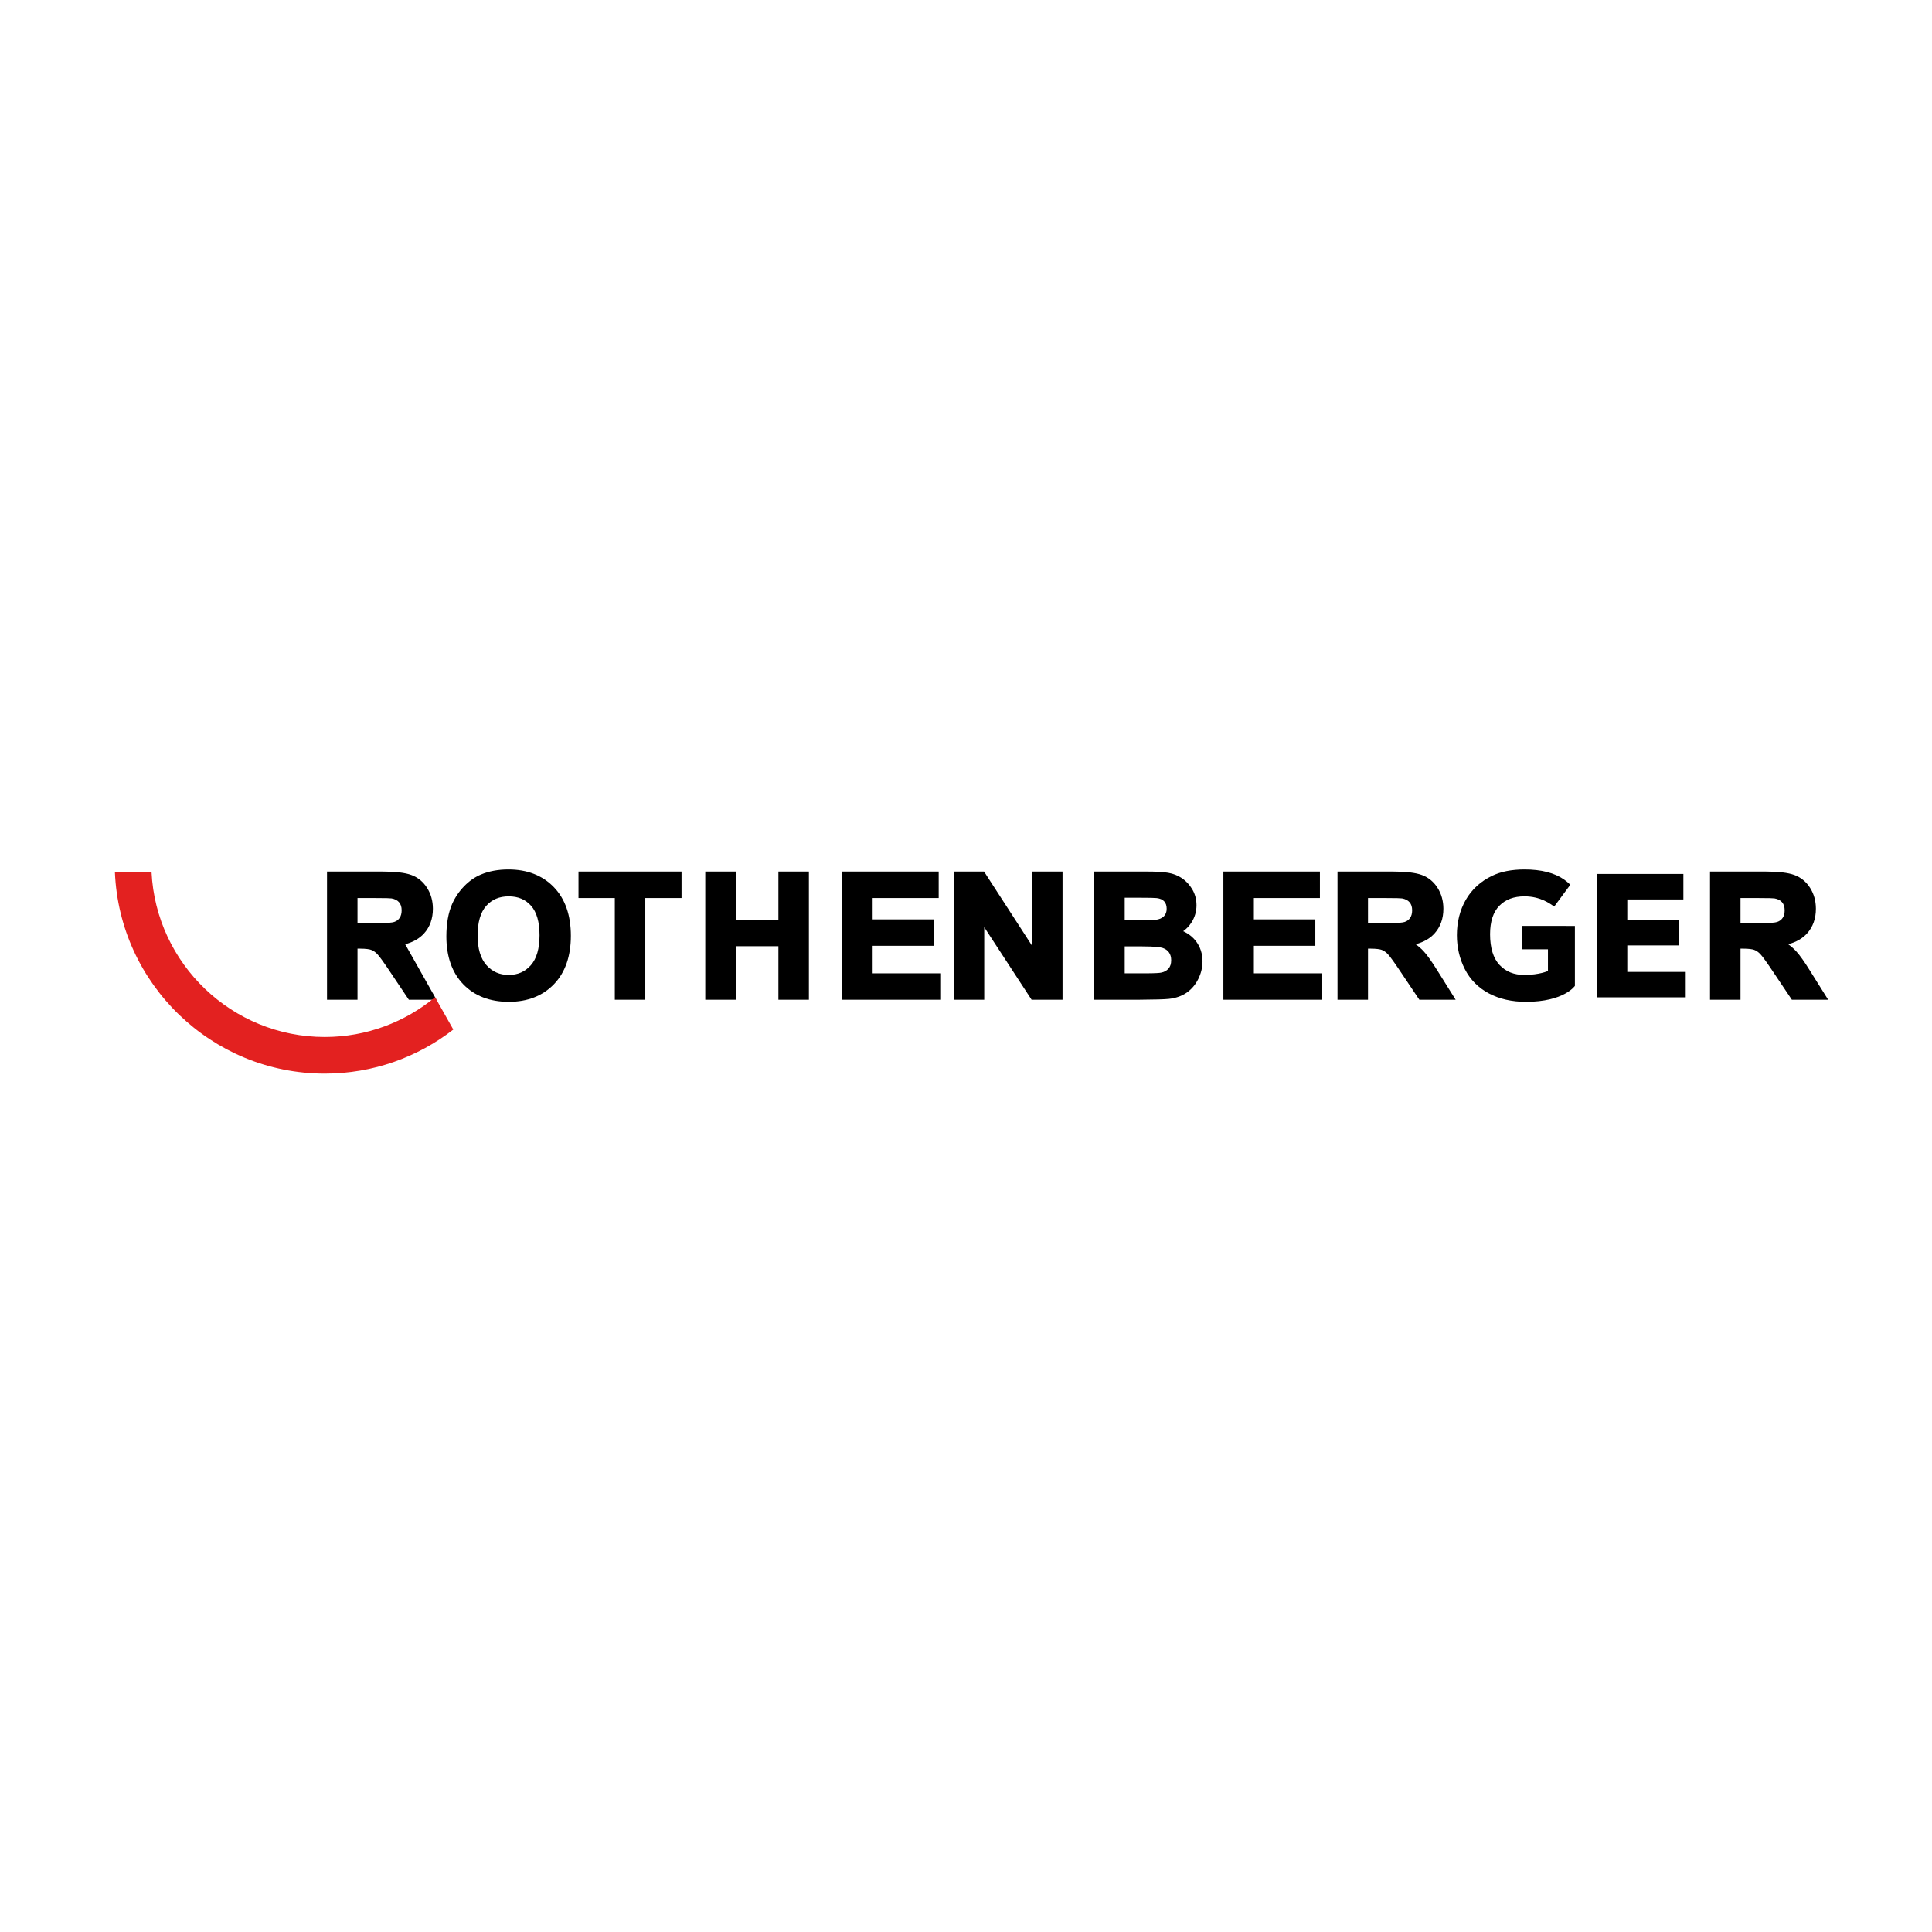 <?xml version="1.0" encoding="utf-8"?>
<!-- Generator: Adobe Illustrator 15.0.0, SVG Export Plug-In . SVG Version: 6.00 Build 0)  -->
<!DOCTYPE svg PUBLIC "-//W3C//DTD SVG 1.1//EN" "http://www.w3.org/Graphics/SVG/1.1/DTD/svg11.dtd">
<svg version="1.1" id="Calque_1" xmlns="http://www.w3.org/2000/svg" xmlns:xlink="http://www.w3.org/1999/xlink" x="0px" y="0px"
	 width="500px" height="500px" viewBox="0 0 500 500" enable-background="new 0 0 500 500" xml:space="preserve">
<g>
	<path d="M131.585,225.02c-2.667,0-5.062,0.441-7.115,1.311c-1.57,0.655-3.031,1.671-4.343,3.021
		c-1.301,1.339-2.343,2.873-3.097,4.563c-1.003,2.274-1.511,5.109-1.511,8.425c0,5.218,1.474,9.389,4.38,12.393
		c2.913,3.012,6.874,4.538,11.773,4.538c4.842,0,8.774-1.534,11.688-4.562c2.906-3.019,4.379-7.231,4.379-12.521
		c0-5.333-1.485-9.572-4.413-12.599C140.39,226.557,136.44,225.02,131.585,225.02z M139.631,242.038
		c0,3.466-0.762,6.079-2.263,7.767c-1.5,1.685-3.37,2.504-5.718,2.504c-2.349,0-4.23-0.827-5.751-2.527
		c-1.522-1.702-2.294-4.279-2.294-7.658c0-3.438,0.75-6.021,2.23-7.679c1.479-1.657,3.381-2.462,5.816-2.462
		c2.435,0,4.326,0.794,5.783,2.429C138.891,236.047,139.631,238.614,139.631,242.038z"/>
	<polygon points="149.713,232.414 159.112,232.414 159.112,258.731 167.002,258.731 167.002,232.414 176.38,232.414 176.38,225.56 
		149.713,225.56 	"/>
	<polygon points="201.45,238.026 190.415,238.026 190.415,225.56 182.523,225.56 182.523,258.731 190.415,258.731 190.415,244.881 
		201.45,244.881 201.45,258.731 209.341,258.731 209.341,225.56 201.45,225.56 	"/>
	<polygon points="225.841,244.772 241.741,244.772 241.741,237.94 225.841,237.94 225.841,232.414 242.929,232.414 242.929,225.56 
		217.948,225.56 217.948,258.731 243.535,258.731 243.535,251.897 225.841,251.897 	"/>
	<polygon points="267.126,244.808 254.667,225.56 246.861,225.56 246.861,258.731 254.718,258.731 254.718,239.96 266.975,258.731 
		274.982,258.731 274.982,225.56 267.126,225.56 	"/>
	<path d="M306.207,241.003c0.843-0.6,1.555-1.347,2.127-2.233c0.875-1.357,1.318-2.868,1.318-4.489c0-1.496-0.361-2.87-1.075-4.084
		c-0.702-1.191-1.594-2.163-2.653-2.886c-1.06-0.722-2.271-1.201-3.604-1.427c-1.283-0.217-3.158-0.324-5.731-0.324h-13.408v33.172
		h11.53h0.003c4.141-0.029,6.689-0.103,7.79-0.222c1.818-0.2,3.379-0.75,4.637-1.632c1.259-0.884,2.264-2.076,2.985-3.545
		c0.718-1.459,1.082-2.984,1.082-4.534c0-1.989-0.575-3.749-1.71-5.23C308.665,242.481,307.562,241.622,306.207,241.003z
		 M301.214,237.132c-0.511,0.509-1.211,0.811-2.142,0.921c-0.395,0.047-1.505,0.103-4.558,0.103h-3.443v-5.829h2.925
		c3.696,0,4.967,0.057,5.376,0.103c0.874,0.106,1.526,0.396,1.938,0.865c0.419,0.476,0.623,1.095,0.623,1.893
		C301.934,236.011,301.698,236.647,301.214,237.132z M291.072,244.924h4.416c3.503,0,4.885,0.225,5.427,0.413
		c0.724,0.25,1.257,0.633,1.629,1.169c0.376,0.539,0.558,1.19,0.558,1.993c0,0.94-0.231,1.658-0.707,2.19
		c-0.488,0.548-1.109,0.883-1.918,1.03c-0.389,0.081-1.438,0.179-4.233,0.179h-5.171V244.924z"/>
	<polygon points="324.5,244.772 340.405,244.772 340.405,237.94 324.5,237.94 324.5,232.414 341.592,232.414 341.592,225.56 
		316.61,225.56 316.61,258.731 342.198,258.731 342.198,251.897 324.5,251.897 	"/>
	<path d="M368.409,246.15c-0.581-0.623-1.261-1.217-2.033-1.778c2.065-0.551,3.702-1.488,4.883-2.796
		c1.519-1.684,2.289-3.833,2.289-6.389c0-2.008-0.505-3.823-1.499-5.391c-1.008-1.59-2.372-2.712-4.057-3.336
		c-1.633-0.606-4.132-0.901-7.638-0.901h-14.21v33.172h7.893v-13.224h0.549c1.716,0,2.562,0.171,2.971,0.314
		c0.562,0.196,1.108,0.575,1.627,1.125c0.571,0.605,1.68,2.139,3.293,4.56l4.847,7.225h9.398l-4.583-7.323
		C370.57,248.878,369.35,247.158,368.409,246.15z M354.037,232.414h4.243c3.171,0,4.232,0.055,4.544,0.098
		c0.868,0.145,1.511,0.47,1.967,0.995c0.45,0.519,0.671,1.204,0.671,2.091c0,0.793-0.176,1.452-0.519,1.955
		c-0.342,0.501-0.805,0.846-1.415,1.053c-0.47,0.16-1.807,0.35-5.508,0.35h-3.983V232.414z"/>
	<polygon points="421.139,244.674 434.469,244.674 434.469,238.098 421.139,238.098 421.139,232.78 435.657,232.78 435.657,226.183 
		413.245,226.183 413.245,258.107 436.262,258.107 436.262,251.531 421.139,251.531 	"/>
	<path d="M468.544,251.408c-1.566-2.525-2.786-4.245-3.73-5.258c-0.582-0.624-1.262-1.218-2.032-1.778
		c2.064-0.551,3.702-1.488,4.883-2.796c1.518-1.683,2.288-3.833,2.288-6.389c0-2.007-0.504-3.822-1.499-5.392
		c-1.007-1.589-2.372-2.711-4.056-3.335c-1.635-0.606-4.133-0.901-7.639-0.901h-14.208v33.172h7.891v-13.224h0.549
		c1.716,0,2.563,0.171,2.972,0.314c0.561,0.196,1.107,0.575,1.627,1.125c0.573,0.608,1.682,2.141,3.294,4.56l4.846,7.225h9.397
		L468.544,251.408z M450.442,232.414h4.243c3.172,0,4.232,0.055,4.544,0.098c0.867,0.145,1.511,0.47,1.967,0.994
		c0.452,0.522,0.671,1.205,0.671,2.092c0,0.793-0.174,1.451-0.519,1.956c-0.341,0.5-0.805,0.845-1.416,1.052
		c-0.47,0.16-1.806,0.35-5.506,0.35h-3.984V232.414z"/>
	<path d="M393.863,239.632v6.047h6.742v5.608c0,0-2.165,1.021-6.133,1.021c-2.661,0-4.75-0.84-6.381-2.569
		c-1.633-1.729-2.462-4.409-2.462-7.962c0-3.273,0.812-5.756,2.414-7.376c1.608-1.627,3.734-2.419,6.498-2.419
		c4.058,0,6.523,1.832,7.687,2.632l4.167-5.636c-0.486-0.48-1.014-0.929-1.594-1.336c-2.478-1.74-5.929-2.623-10.26-2.623
		c-3.326,0-6.158,0.559-8.416,1.66c-2.964,1.432-5.247,3.521-6.786,6.209c-1.524,2.663-2.298,5.741-2.298,9.149
		c0,3.137,0.69,6.084,2.052,8.76c1.38,2.713,3.474,4.83,6.224,6.291c2.725,1.448,5.951,2.182,9.591,2.182
		c9.896,0,12.672-4.128,12.672-4.128v-15.51H393.863z"/>
	<g>
		<path fill="none" d="M101.31,232.512c-0.311-0.043-1.372-0.098-4.544-0.098h-4.243v6.542h3.984c3.701,0,5.038-0.19,5.507-0.35
			c0.611-0.207,1.074-0.551,1.416-1.052c0.344-0.504,0.518-1.162,0.518-1.956c0-0.887-0.219-1.572-0.669-2.091
			C102.822,232.982,102.178,232.657,101.31,232.512z"/>
		<path d="M104.862,244.373c2.064-0.551,3.702-1.488,4.883-2.796c1.518-1.683,2.288-3.833,2.288-6.389
			c0-2.007-0.504-3.822-1.5-5.391c-1.007-1.59-2.372-2.712-4.055-3.336c-1.633-0.606-4.131-0.901-7.639-0.901H84.632v33.172h7.891
			v-13.224h0.548c1.716,0,2.563,0.171,2.972,0.314c0.561,0.196,1.108,0.575,1.627,1.125c0.572,0.606,1.68,2.14,3.293,4.56
			l4.846,7.225h7.155L104.862,244.373z M103.429,237.554c-0.341,0.5-0.804,0.845-1.416,1.052c-0.469,0.16-1.806,0.35-5.507,0.35
			h-3.984v-6.542h4.243c3.172,0,4.233,0.055,4.544,0.098c0.868,0.145,1.512,0.47,1.968,0.995c0.451,0.519,0.669,1.204,0.669,2.091
			C103.947,236.392,103.773,237.05,103.429,237.554z"/>
	</g>
	<g>
		<path fill="#E32120" d="M112.597,258.081c-7.764,6.42-17.709,10.29-28.547,10.29c-23.996,0-43.654-18.93-44.828-42.64H29.74
			c1.182,28.937,25.087,52.114,54.309,52.114c12.518,0,24.058-4.255,33.258-11.392l-0.076-0.159L112.597,258.081z"/>
	</g>
</g>
</svg>
